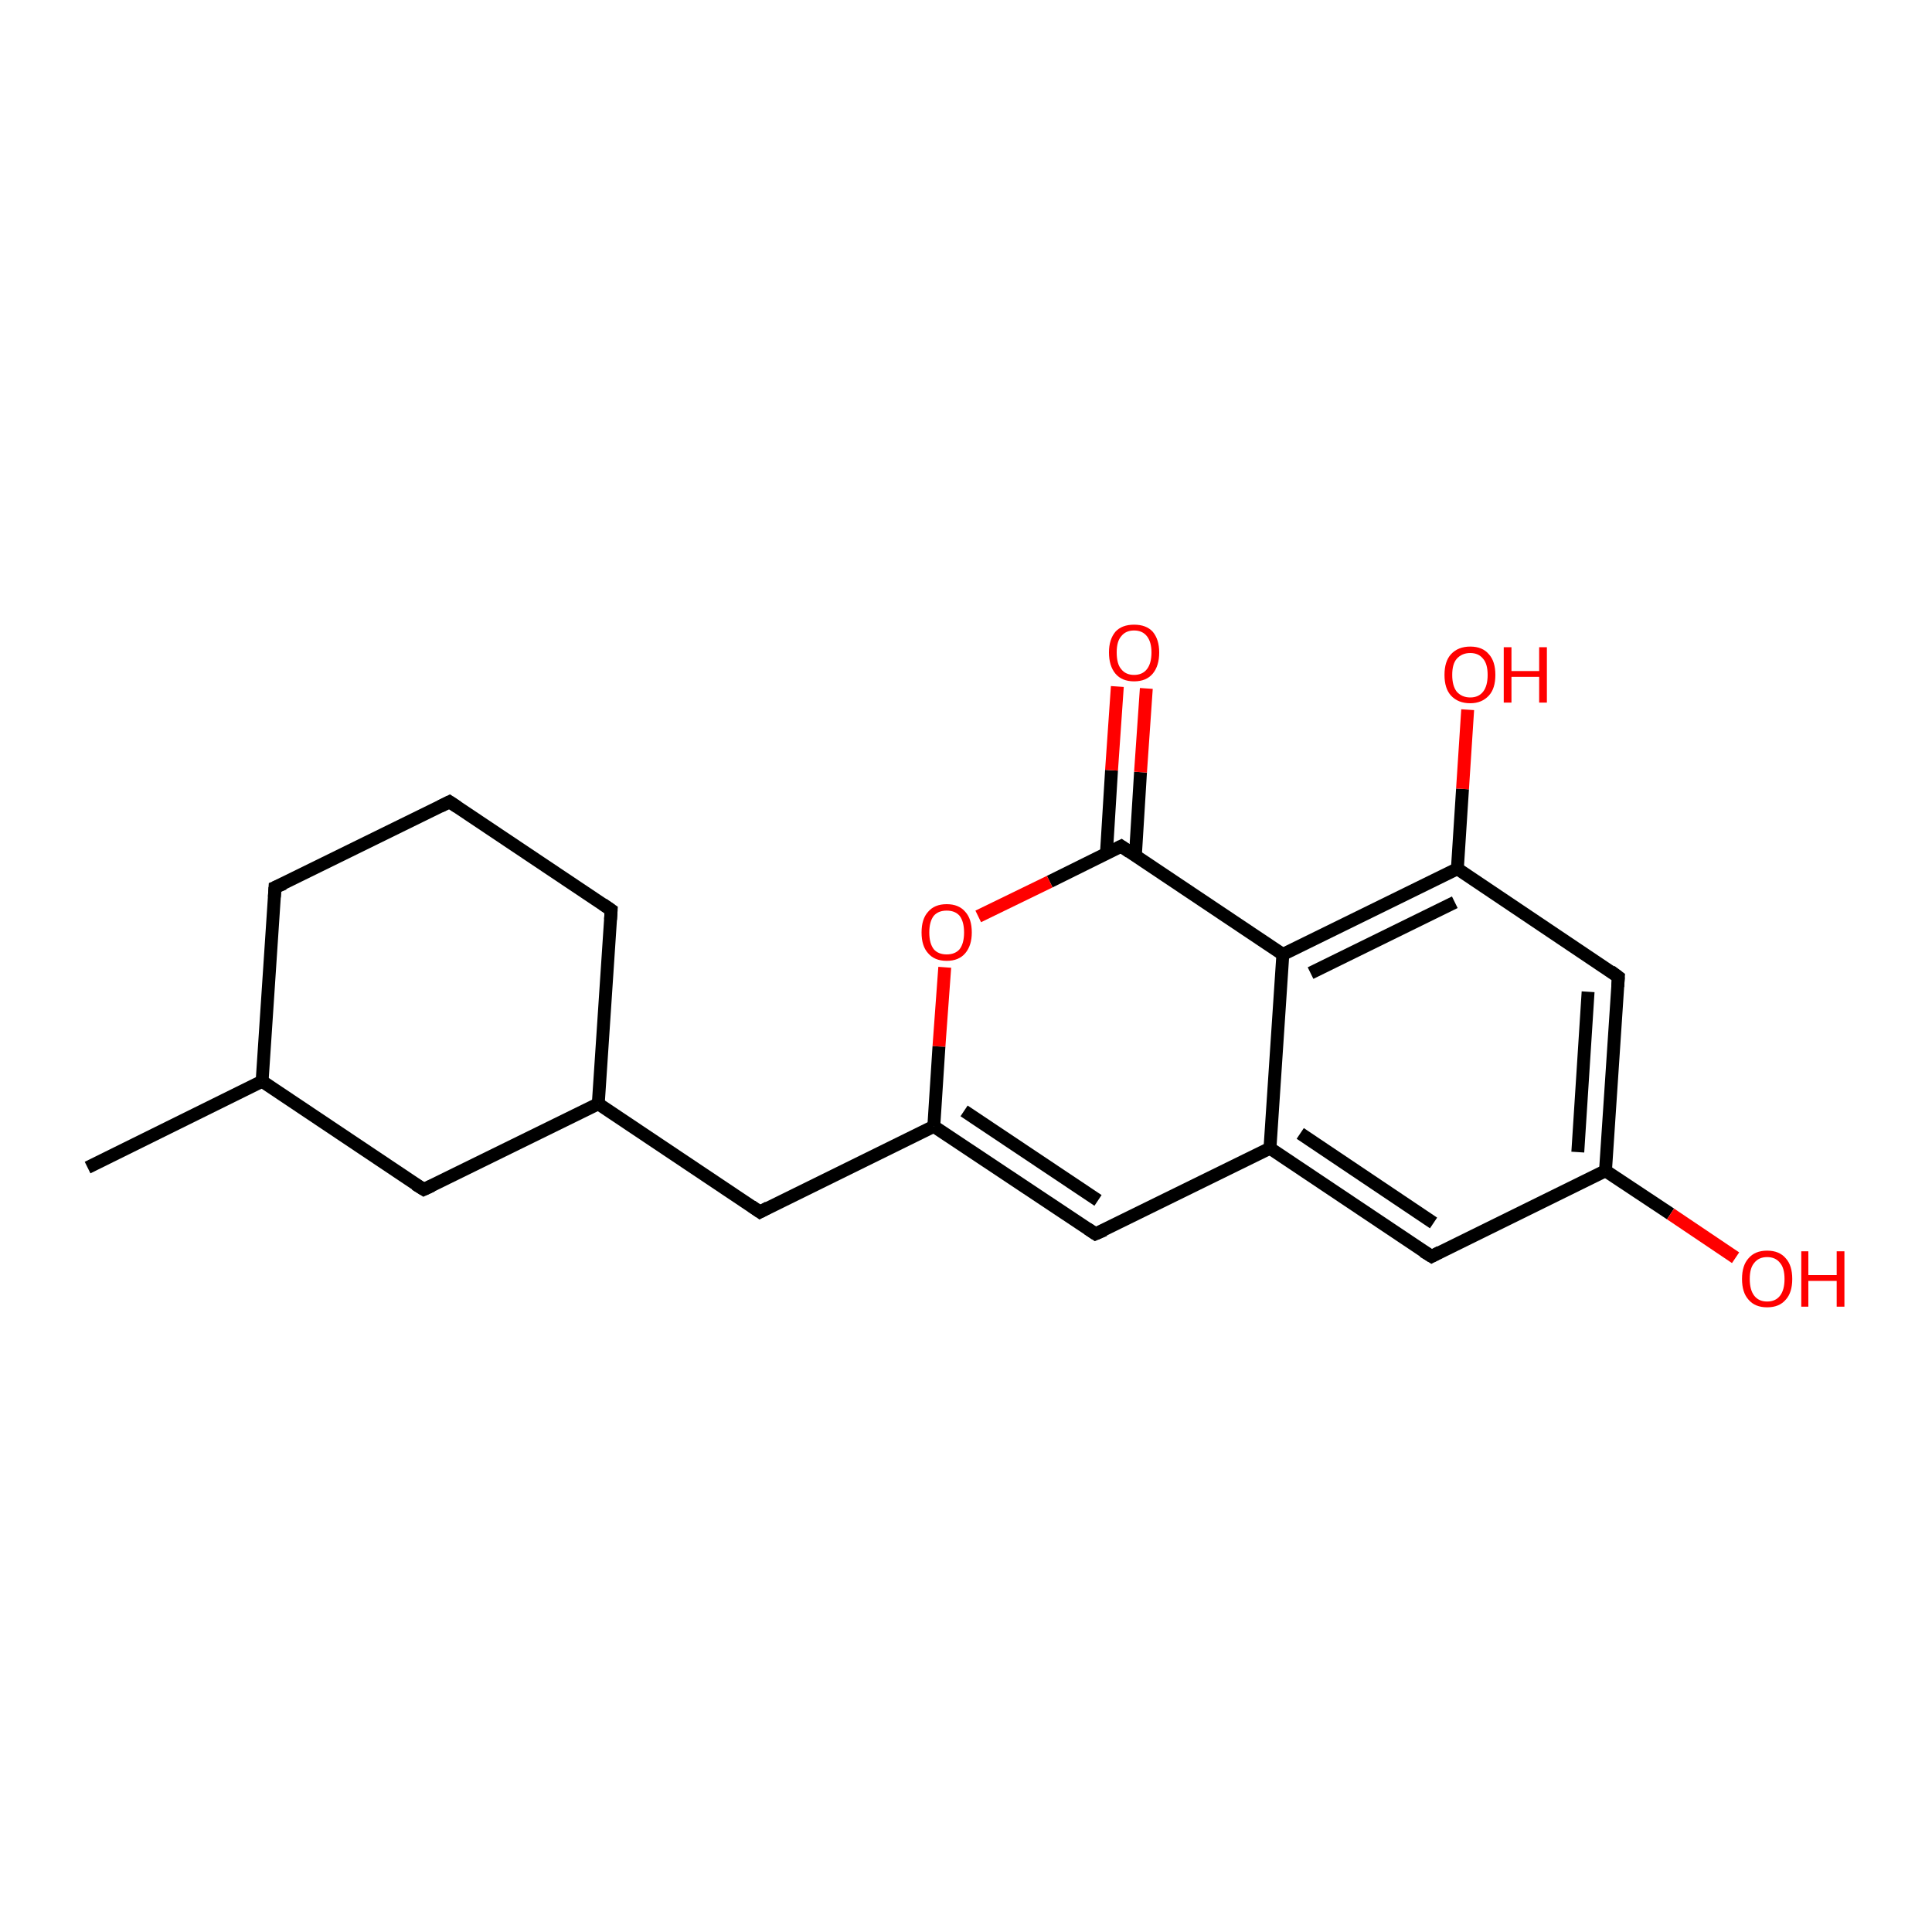 <?xml version='1.0' encoding='iso-8859-1'?>
<svg version='1.1' baseProfile='full'
              xmlns='http://www.w3.org/2000/svg'
                      xmlns:rdkit='http://www.rdkit.org/xml'
                      xmlns:xlink='http://www.w3.org/1999/xlink'
                  xml:space='preserve'
width='300px' height='300px' viewBox='0 0 300 300'>
<!-- END OF HEADER -->
<rect style='opacity:1.0;fill:#FFFFFF;stroke:none' width='300.0' height='300.0' x='0.0' y='0.0'> </rect>
<path class='bond-0 atom-0 atom-1' d='M 13.6,181.3 L 40.7,167.9' style='fill:none;fill-rule:evenodd;stroke:#000000;stroke-width:2.0px;stroke-linecap:butt;stroke-linejoin:miter;stroke-opacity:1' />
<path class='bond-1 atom-1 atom-2' d='M 40.7,167.9 L 42.7,137.8' style='fill:none;fill-rule:evenodd;stroke:#000000;stroke-width:2.0px;stroke-linecap:butt;stroke-linejoin:miter;stroke-opacity:1' />
<path class='bond-2 atom-2 atom-3' d='M 42.7,137.8 L 69.8,124.5' style='fill:none;fill-rule:evenodd;stroke:#000000;stroke-width:2.0px;stroke-linecap:butt;stroke-linejoin:miter;stroke-opacity:1' />
<path class='bond-3 atom-3 atom-4' d='M 69.8,124.5 L 94.9,141.3' style='fill:none;fill-rule:evenodd;stroke:#000000;stroke-width:2.0px;stroke-linecap:butt;stroke-linejoin:miter;stroke-opacity:1' />
<path class='bond-4 atom-4 atom-5' d='M 94.9,141.3 L 92.9,171.4' style='fill:none;fill-rule:evenodd;stroke:#000000;stroke-width:2.0px;stroke-linecap:butt;stroke-linejoin:miter;stroke-opacity:1' />
<path class='bond-5 atom-5 atom-6' d='M 92.9,171.4 L 65.8,184.7' style='fill:none;fill-rule:evenodd;stroke:#000000;stroke-width:2.0px;stroke-linecap:butt;stroke-linejoin:miter;stroke-opacity:1' />
<path class='bond-6 atom-5 atom-7' d='M 92.9,171.4 L 118.0,188.2' style='fill:none;fill-rule:evenodd;stroke:#000000;stroke-width:2.0px;stroke-linecap:butt;stroke-linejoin:miter;stroke-opacity:1' />
<path class='bond-7 atom-7 atom-8' d='M 118.0,188.2 L 145.0,174.9' style='fill:none;fill-rule:evenodd;stroke:#000000;stroke-width:2.0px;stroke-linecap:butt;stroke-linejoin:miter;stroke-opacity:1' />
<path class='bond-8 atom-8 atom-9' d='M 145.0,174.9 L 170.1,191.6' style='fill:none;fill-rule:evenodd;stroke:#000000;stroke-width:2.0px;stroke-linecap:butt;stroke-linejoin:miter;stroke-opacity:1' />
<path class='bond-8 atom-8 atom-9' d='M 149.7,172.5 L 170.5,186.4' style='fill:none;fill-rule:evenodd;stroke:#000000;stroke-width:2.0px;stroke-linecap:butt;stroke-linejoin:miter;stroke-opacity:1' />
<path class='bond-9 atom-9 atom-10' d='M 170.1,191.6 L 197.2,178.3' style='fill:none;fill-rule:evenodd;stroke:#000000;stroke-width:2.0px;stroke-linecap:butt;stroke-linejoin:miter;stroke-opacity:1' />
<path class='bond-10 atom-10 atom-11' d='M 197.2,178.3 L 222.3,195.1' style='fill:none;fill-rule:evenodd;stroke:#000000;stroke-width:2.0px;stroke-linecap:butt;stroke-linejoin:miter;stroke-opacity:1' />
<path class='bond-10 atom-10 atom-11' d='M 201.9,176.0 L 222.6,189.9' style='fill:none;fill-rule:evenodd;stroke:#000000;stroke-width:2.0px;stroke-linecap:butt;stroke-linejoin:miter;stroke-opacity:1' />
<path class='bond-11 atom-11 atom-12' d='M 222.3,195.1 L 249.3,181.8' style='fill:none;fill-rule:evenodd;stroke:#000000;stroke-width:2.0px;stroke-linecap:butt;stroke-linejoin:miter;stroke-opacity:1' />
<path class='bond-12 atom-12 atom-13' d='M 249.3,181.8 L 259.4,188.5' style='fill:none;fill-rule:evenodd;stroke:#000000;stroke-width:2.0px;stroke-linecap:butt;stroke-linejoin:miter;stroke-opacity:1' />
<path class='bond-12 atom-12 atom-13' d='M 259.4,188.5 L 269.5,195.3' style='fill:none;fill-rule:evenodd;stroke:#FF0000;stroke-width:2.0px;stroke-linecap:butt;stroke-linejoin:miter;stroke-opacity:1' />
<path class='bond-13 atom-12 atom-14' d='M 249.3,181.8 L 251.3,151.7' style='fill:none;fill-rule:evenodd;stroke:#000000;stroke-width:2.0px;stroke-linecap:butt;stroke-linejoin:miter;stroke-opacity:1' />
<path class='bond-13 atom-12 atom-14' d='M 245.0,178.9 L 246.6,154.0' style='fill:none;fill-rule:evenodd;stroke:#000000;stroke-width:2.0px;stroke-linecap:butt;stroke-linejoin:miter;stroke-opacity:1' />
<path class='bond-14 atom-14 atom-15' d='M 251.3,151.7 L 226.3,134.9' style='fill:none;fill-rule:evenodd;stroke:#000000;stroke-width:2.0px;stroke-linecap:butt;stroke-linejoin:miter;stroke-opacity:1' />
<path class='bond-15 atom-15 atom-16' d='M 226.3,134.9 L 227.1,122.5' style='fill:none;fill-rule:evenodd;stroke:#000000;stroke-width:2.0px;stroke-linecap:butt;stroke-linejoin:miter;stroke-opacity:1' />
<path class='bond-15 atom-15 atom-16' d='M 227.1,122.5 L 227.9,110.2' style='fill:none;fill-rule:evenodd;stroke:#FF0000;stroke-width:2.0px;stroke-linecap:butt;stroke-linejoin:miter;stroke-opacity:1' />
<path class='bond-16 atom-15 atom-17' d='M 226.3,134.9 L 199.2,148.2' style='fill:none;fill-rule:evenodd;stroke:#000000;stroke-width:2.0px;stroke-linecap:butt;stroke-linejoin:miter;stroke-opacity:1' />
<path class='bond-16 atom-15 atom-17' d='M 225.9,140.1 L 203.5,151.1' style='fill:none;fill-rule:evenodd;stroke:#000000;stroke-width:2.0px;stroke-linecap:butt;stroke-linejoin:miter;stroke-opacity:1' />
<path class='bond-17 atom-17 atom-18' d='M 199.2,148.2 L 174.1,131.4' style='fill:none;fill-rule:evenodd;stroke:#000000;stroke-width:2.0px;stroke-linecap:butt;stroke-linejoin:miter;stroke-opacity:1' />
<path class='bond-18 atom-18 atom-19' d='M 176.3,132.9 L 177.1,119.9' style='fill:none;fill-rule:evenodd;stroke:#000000;stroke-width:2.0px;stroke-linecap:butt;stroke-linejoin:miter;stroke-opacity:1' />
<path class='bond-18 atom-18 atom-19' d='M 177.1,119.9 L 178.0,106.9' style='fill:none;fill-rule:evenodd;stroke:#FF0000;stroke-width:2.0px;stroke-linecap:butt;stroke-linejoin:miter;stroke-opacity:1' />
<path class='bond-18 atom-18 atom-19' d='M 171.8,132.6 L 172.6,119.6' style='fill:none;fill-rule:evenodd;stroke:#000000;stroke-width:2.0px;stroke-linecap:butt;stroke-linejoin:miter;stroke-opacity:1' />
<path class='bond-18 atom-18 atom-19' d='M 172.6,119.6 L 173.5,106.6' style='fill:none;fill-rule:evenodd;stroke:#FF0000;stroke-width:2.0px;stroke-linecap:butt;stroke-linejoin:miter;stroke-opacity:1' />
<path class='bond-19 atom-18 atom-20' d='M 174.1,131.4 L 163.0,136.9' style='fill:none;fill-rule:evenodd;stroke:#000000;stroke-width:2.0px;stroke-linecap:butt;stroke-linejoin:miter;stroke-opacity:1' />
<path class='bond-19 atom-18 atom-20' d='M 163.0,136.9 L 151.9,142.3' style='fill:none;fill-rule:evenodd;stroke:#FF0000;stroke-width:2.0px;stroke-linecap:butt;stroke-linejoin:miter;stroke-opacity:1' />
<path class='bond-20 atom-6 atom-1' d='M 65.8,184.7 L 40.7,167.9' style='fill:none;fill-rule:evenodd;stroke:#000000;stroke-width:2.0px;stroke-linecap:butt;stroke-linejoin:miter;stroke-opacity:1' />
<path class='bond-21 atom-20 atom-8' d='M 146.7,150.2 L 145.8,162.5' style='fill:none;fill-rule:evenodd;stroke:#FF0000;stroke-width:2.0px;stroke-linecap:butt;stroke-linejoin:miter;stroke-opacity:1' />
<path class='bond-21 atom-20 atom-8' d='M 145.8,162.5 L 145.0,174.9' style='fill:none;fill-rule:evenodd;stroke:#000000;stroke-width:2.0px;stroke-linecap:butt;stroke-linejoin:miter;stroke-opacity:1' />
<path class='bond-22 atom-17 atom-10' d='M 199.2,148.2 L 197.2,178.3' style='fill:none;fill-rule:evenodd;stroke:#000000;stroke-width:2.0px;stroke-linecap:butt;stroke-linejoin:miter;stroke-opacity:1' />
<path d='M 42.6,139.3 L 42.7,137.8 L 44.1,137.2' style='fill:none;stroke:#000000;stroke-width:2.0px;stroke-linecap:butt;stroke-linejoin:miter;stroke-opacity:1;' />
<path d='M 68.4,125.2 L 69.8,124.5 L 71.0,125.3' style='fill:none;stroke:#000000;stroke-width:2.0px;stroke-linecap:butt;stroke-linejoin:miter;stroke-opacity:1;' />
<path d='M 93.6,140.4 L 94.9,141.3 L 94.8,142.8' style='fill:none;stroke:#000000;stroke-width:2.0px;stroke-linecap:butt;stroke-linejoin:miter;stroke-opacity:1;' />
<path d='M 67.1,184.1 L 65.8,184.7 L 64.5,183.9' style='fill:none;stroke:#000000;stroke-width:2.0px;stroke-linecap:butt;stroke-linejoin:miter;stroke-opacity:1;' />
<path d='M 116.7,187.3 L 118.0,188.2 L 119.3,187.5' style='fill:none;stroke:#000000;stroke-width:2.0px;stroke-linecap:butt;stroke-linejoin:miter;stroke-opacity:1;' />
<path d='M 168.9,190.8 L 170.1,191.6 L 171.5,191.0' style='fill:none;stroke:#000000;stroke-width:2.0px;stroke-linecap:butt;stroke-linejoin:miter;stroke-opacity:1;' />
<path d='M 221.0,194.3 L 222.3,195.1 L 223.6,194.4' style='fill:none;stroke:#000000;stroke-width:2.0px;stroke-linecap:butt;stroke-linejoin:miter;stroke-opacity:1;' />
<path d='M 251.2,153.2 L 251.3,151.7 L 250.1,150.8' style='fill:none;stroke:#000000;stroke-width:2.0px;stroke-linecap:butt;stroke-linejoin:miter;stroke-opacity:1;' />
<path d='M 175.4,132.3 L 174.1,131.4 L 173.5,131.7' style='fill:none;stroke:#000000;stroke-width:2.0px;stroke-linecap:butt;stroke-linejoin:miter;stroke-opacity:1;' />
<path class='atom-13' d='M 270.5 198.6
Q 270.5 196.5, 271.5 195.4
Q 272.5 194.2, 274.4 194.2
Q 276.3 194.2, 277.3 195.4
Q 278.3 196.5, 278.3 198.6
Q 278.3 200.7, 277.3 201.8
Q 276.3 203.0, 274.4 203.0
Q 272.5 203.0, 271.5 201.8
Q 270.5 200.7, 270.5 198.6
M 274.4 202.1
Q 275.7 202.1, 276.4 201.2
Q 277.1 200.3, 277.1 198.6
Q 277.1 196.9, 276.4 196.1
Q 275.7 195.2, 274.4 195.2
Q 273.1 195.2, 272.4 196.1
Q 271.7 196.9, 271.7 198.6
Q 271.7 200.3, 272.4 201.2
Q 273.1 202.1, 274.4 202.1
' fill='#FF0000'/>
<path class='atom-13' d='M 279.7 194.3
L 280.8 194.3
L 280.8 198.0
L 285.2 198.0
L 285.2 194.3
L 286.4 194.3
L 286.4 202.9
L 285.2 202.9
L 285.2 198.9
L 280.8 198.9
L 280.8 202.9
L 279.7 202.9
L 279.7 194.3
' fill='#FF0000'/>
<path class='atom-16' d='M 224.3 104.8
Q 224.3 102.7, 225.3 101.6
Q 226.4 100.4, 228.3 100.4
Q 230.2 100.4, 231.2 101.6
Q 232.2 102.7, 232.2 104.8
Q 232.2 106.9, 231.2 108.0
Q 230.1 109.2, 228.3 109.2
Q 226.4 109.2, 225.3 108.0
Q 224.3 106.9, 224.3 104.8
M 228.3 108.3
Q 229.6 108.3, 230.3 107.4
Q 231.0 106.5, 231.0 104.8
Q 231.0 103.1, 230.3 102.3
Q 229.6 101.4, 228.3 101.4
Q 227.0 101.4, 226.2 102.3
Q 225.5 103.1, 225.5 104.8
Q 225.5 106.5, 226.2 107.4
Q 227.0 108.3, 228.3 108.3
' fill='#FF0000'/>
<path class='atom-16' d='M 233.5 100.5
L 234.7 100.5
L 234.7 104.2
L 239.0 104.2
L 239.0 100.5
L 240.2 100.5
L 240.2 109.1
L 239.0 109.1
L 239.0 105.1
L 234.7 105.1
L 234.7 109.1
L 233.5 109.1
L 233.5 100.5
' fill='#FF0000'/>
<path class='atom-19' d='M 172.2 101.3
Q 172.2 99.3, 173.2 98.1
Q 174.2 97.0, 176.1 97.0
Q 178.0 97.0, 179.0 98.1
Q 180.0 99.3, 180.0 101.3
Q 180.0 103.4, 179.0 104.6
Q 178.0 105.8, 176.1 105.8
Q 174.2 105.8, 173.2 104.6
Q 172.2 103.4, 172.2 101.3
M 176.1 104.8
Q 177.4 104.8, 178.1 103.9
Q 178.8 103.0, 178.8 101.3
Q 178.8 99.7, 178.1 98.8
Q 177.4 97.9, 176.1 97.9
Q 174.8 97.9, 174.1 98.8
Q 173.4 99.6, 173.4 101.3
Q 173.4 103.1, 174.1 103.9
Q 174.8 104.8, 176.1 104.8
' fill='#FF0000'/>
<path class='atom-20' d='M 143.1 144.8
Q 143.1 142.7, 144.1 141.6
Q 145.1 140.4, 147.0 140.4
Q 148.9 140.4, 149.9 141.6
Q 150.9 142.7, 150.9 144.8
Q 150.9 146.8, 149.9 148.0
Q 148.9 149.2, 147.0 149.2
Q 145.1 149.2, 144.1 148.0
Q 143.1 146.9, 143.1 144.8
M 147.0 148.2
Q 148.3 148.2, 149.0 147.4
Q 149.7 146.5, 149.7 144.8
Q 149.7 143.1, 149.0 142.2
Q 148.3 141.4, 147.0 141.4
Q 145.7 141.4, 145.0 142.2
Q 144.3 143.1, 144.3 144.8
Q 144.3 146.5, 145.0 147.4
Q 145.7 148.2, 147.0 148.2
' fill='#FF0000'/>
</svg>
